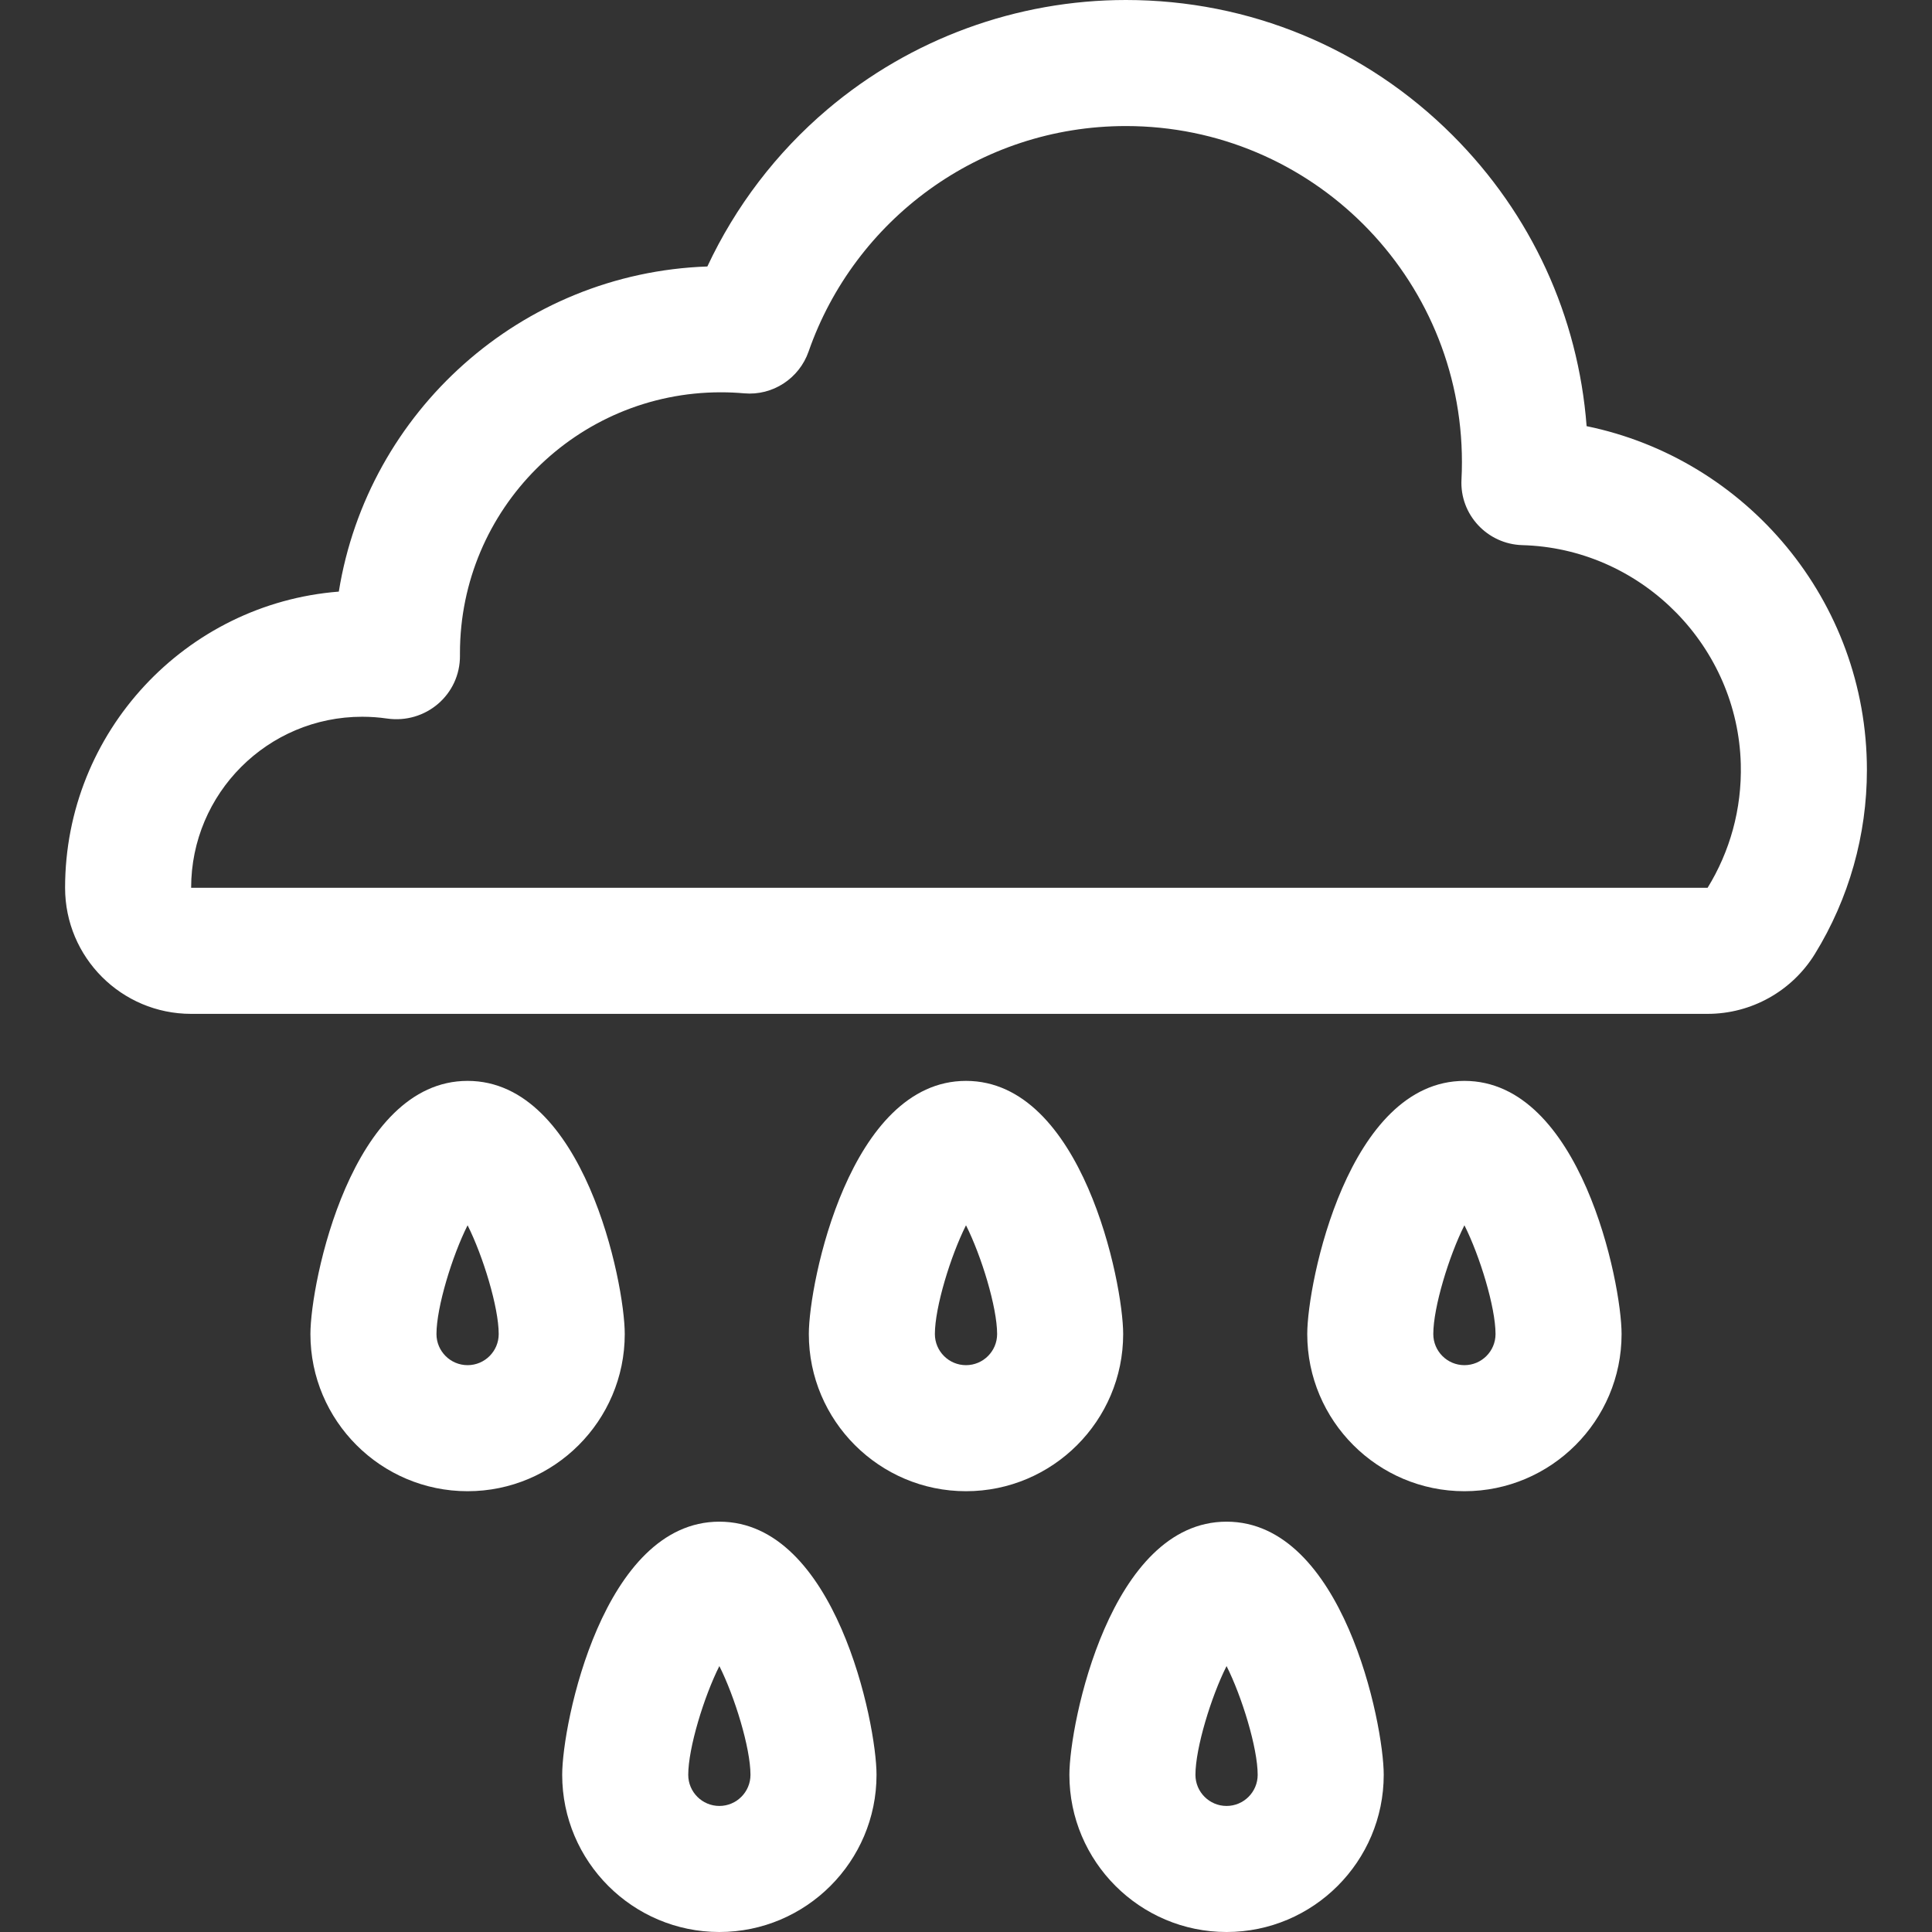 <?xml version="1.0" encoding="iso-8859-1"?>
<!-- Generator: Adobe Illustrator 18.0.0, SVG Export Plug-In . SVG Version: 6.00 Build 0)  -->
<!DOCTYPE svg PUBLIC "-//W3C//DTD SVG 1.1//EN" "http://www.w3.org/Graphics/SVG/1.1/DTD/svg11.dtd">
<svg version="1.1" id="Capa_1" xmlns="http://www.w3.org/2000/svg" xmlns:xlink="http://www.w3.org/1999/xlink" x="0px" y="0px"
	 viewBox="0 0 459.828 459.828" style="enable-background:new 0 0 459.828 459.828;" xml:space="preserve" fill="white">
<rect x="0" y="0" width="459.828" height="459.828" fill="#333333" stroke="none"/>
<g>
	<path d="M377.624,101.429c-1.997-26.156-13.142-50.473-31.886-69.218C324.966,11.439,297.348,0,267.972,0
		c-25.993,0-51.219,9.243-71.029,26.026c-12.184,10.322-21.91,23.13-28.589,37.399c-44.351,1.533-80.835,34.573-87.714,77.381
		c-36.401,2.848-65.148,33.379-65.148,70.499c0,16.568,13.431,30,30,30h360.925c10.416,0,20.087-5.403,25.547-14.273
		c8.095-13.149,12.373-28.28,12.373-43.756C444.337,142.973,415.65,109.242,377.624,101.429z M406.416,211.305H45.491
		c0-22.486,18.229-40.715,40.715-40.715c1.999,0,3.964,0.144,5.885,0.422c9.232,1.337,17.461-5.683,17.383-15.011
		c-0.001-0.175-0.002-0.35-0.002-0.525c0-34.3,27.806-62.106,62.106-62.106c1.865,0,3.71,0.083,5.533,0.246
		c6.782,0.606,13.102-3.529,15.341-9.958C203.334,52.42,233.026,30,267.972,30c44.17,0,79.977,35.807,79.977,79.977
		c0,1.396-0.036,2.784-0.108,4.162c-0.434,8.327,6.146,15.373,14.482,15.607c0.394,0.011,0.788,0.026,1.184,0.046
		c27.741,1.376,50.067,24.252,50.81,52.017C414.607,192.639,411.674,202.765,406.416,211.305z"/>
	<path d="M171.212,362.167c-27.644,0-37.407,47.99-37.407,60.254c0,20.626,16.781,37.407,37.407,37.407s37.407-16.781,37.407-37.407
		C208.619,410.157,198.855,362.167,171.212,362.167z M171.212,429.828c-4.084,0-7.407-3.323-7.407-7.407
		c0-6.377,3.744-18.607,7.407-25.885c3.663,7.277,7.407,19.508,7.407,25.885C178.619,426.504,175.296,429.828,171.212,429.828z"/>
	<path d="M291.928,362.167c-27.643,0-37.406,47.99-37.406,60.254c0,20.626,16.78,37.407,37.406,37.407s37.407-16.781,37.407-37.407
		C329.336,410.157,319.572,362.167,291.928,362.167z M291.928,429.828c-4.084,0-7.406-3.323-7.406-7.407
		c0-6.377,3.743-18.606,7.406-25.885c3.663,7.277,7.407,19.508,7.407,25.885C299.336,426.504,296.012,429.828,291.928,429.828z"/>
	<path d="M348.54,257.257c-27.644,0-37.407,47.99-37.407,60.255c0,20.626,16.781,37.406,37.407,37.406s37.406-16.78,37.406-37.406
		C385.946,305.248,376.182,257.257,348.54,257.257z M348.54,324.918c-4.084,0-7.407-3.322-7.407-7.406
		c0-6.377,3.744-18.607,7.407-25.886c3.663,7.278,7.406,19.509,7.406,25.886C355.946,321.596,352.624,324.918,348.54,324.918z"/>
	<path d="M148.695,317.512c0-12.265-9.764-60.255-37.406-60.255c-27.644,0-37.407,47.99-37.407,60.255
		c0,20.626,16.781,37.406,37.407,37.406S148.695,338.138,148.695,317.512z M111.289,324.918c-4.084,0-7.407-3.322-7.407-7.406
		c0-6.377,3.744-18.607,7.407-25.886c3.663,7.278,7.406,19.509,7.406,25.886C118.695,321.596,115.373,324.918,111.289,324.918z"/>
	<path d="M267.321,317.512c0-12.265-9.764-60.255-37.407-60.255s-37.407,47.99-37.407,60.255c0,20.626,16.781,37.406,37.407,37.406
		S267.321,338.138,267.321,317.512z M229.914,324.918c-4.084,0-7.407-3.322-7.407-7.406c0-6.377,3.744-18.608,7.407-25.886
		c3.663,7.277,7.407,19.509,7.407,25.886C237.321,321.596,233.998,324.918,229.914,324.918z"/>
</g>
<g>
</g>
<g>
</g>
<g>
</g>
<g>
</g>
<g>
</g>
<g>
</g>
<g>
</g>
<g>
</g>
<g>
</g>
<g>
</g>
<g>
</g>
<g>
</g>
<g>
</g>
<g>
</g>
<g>
</g>
</svg>
